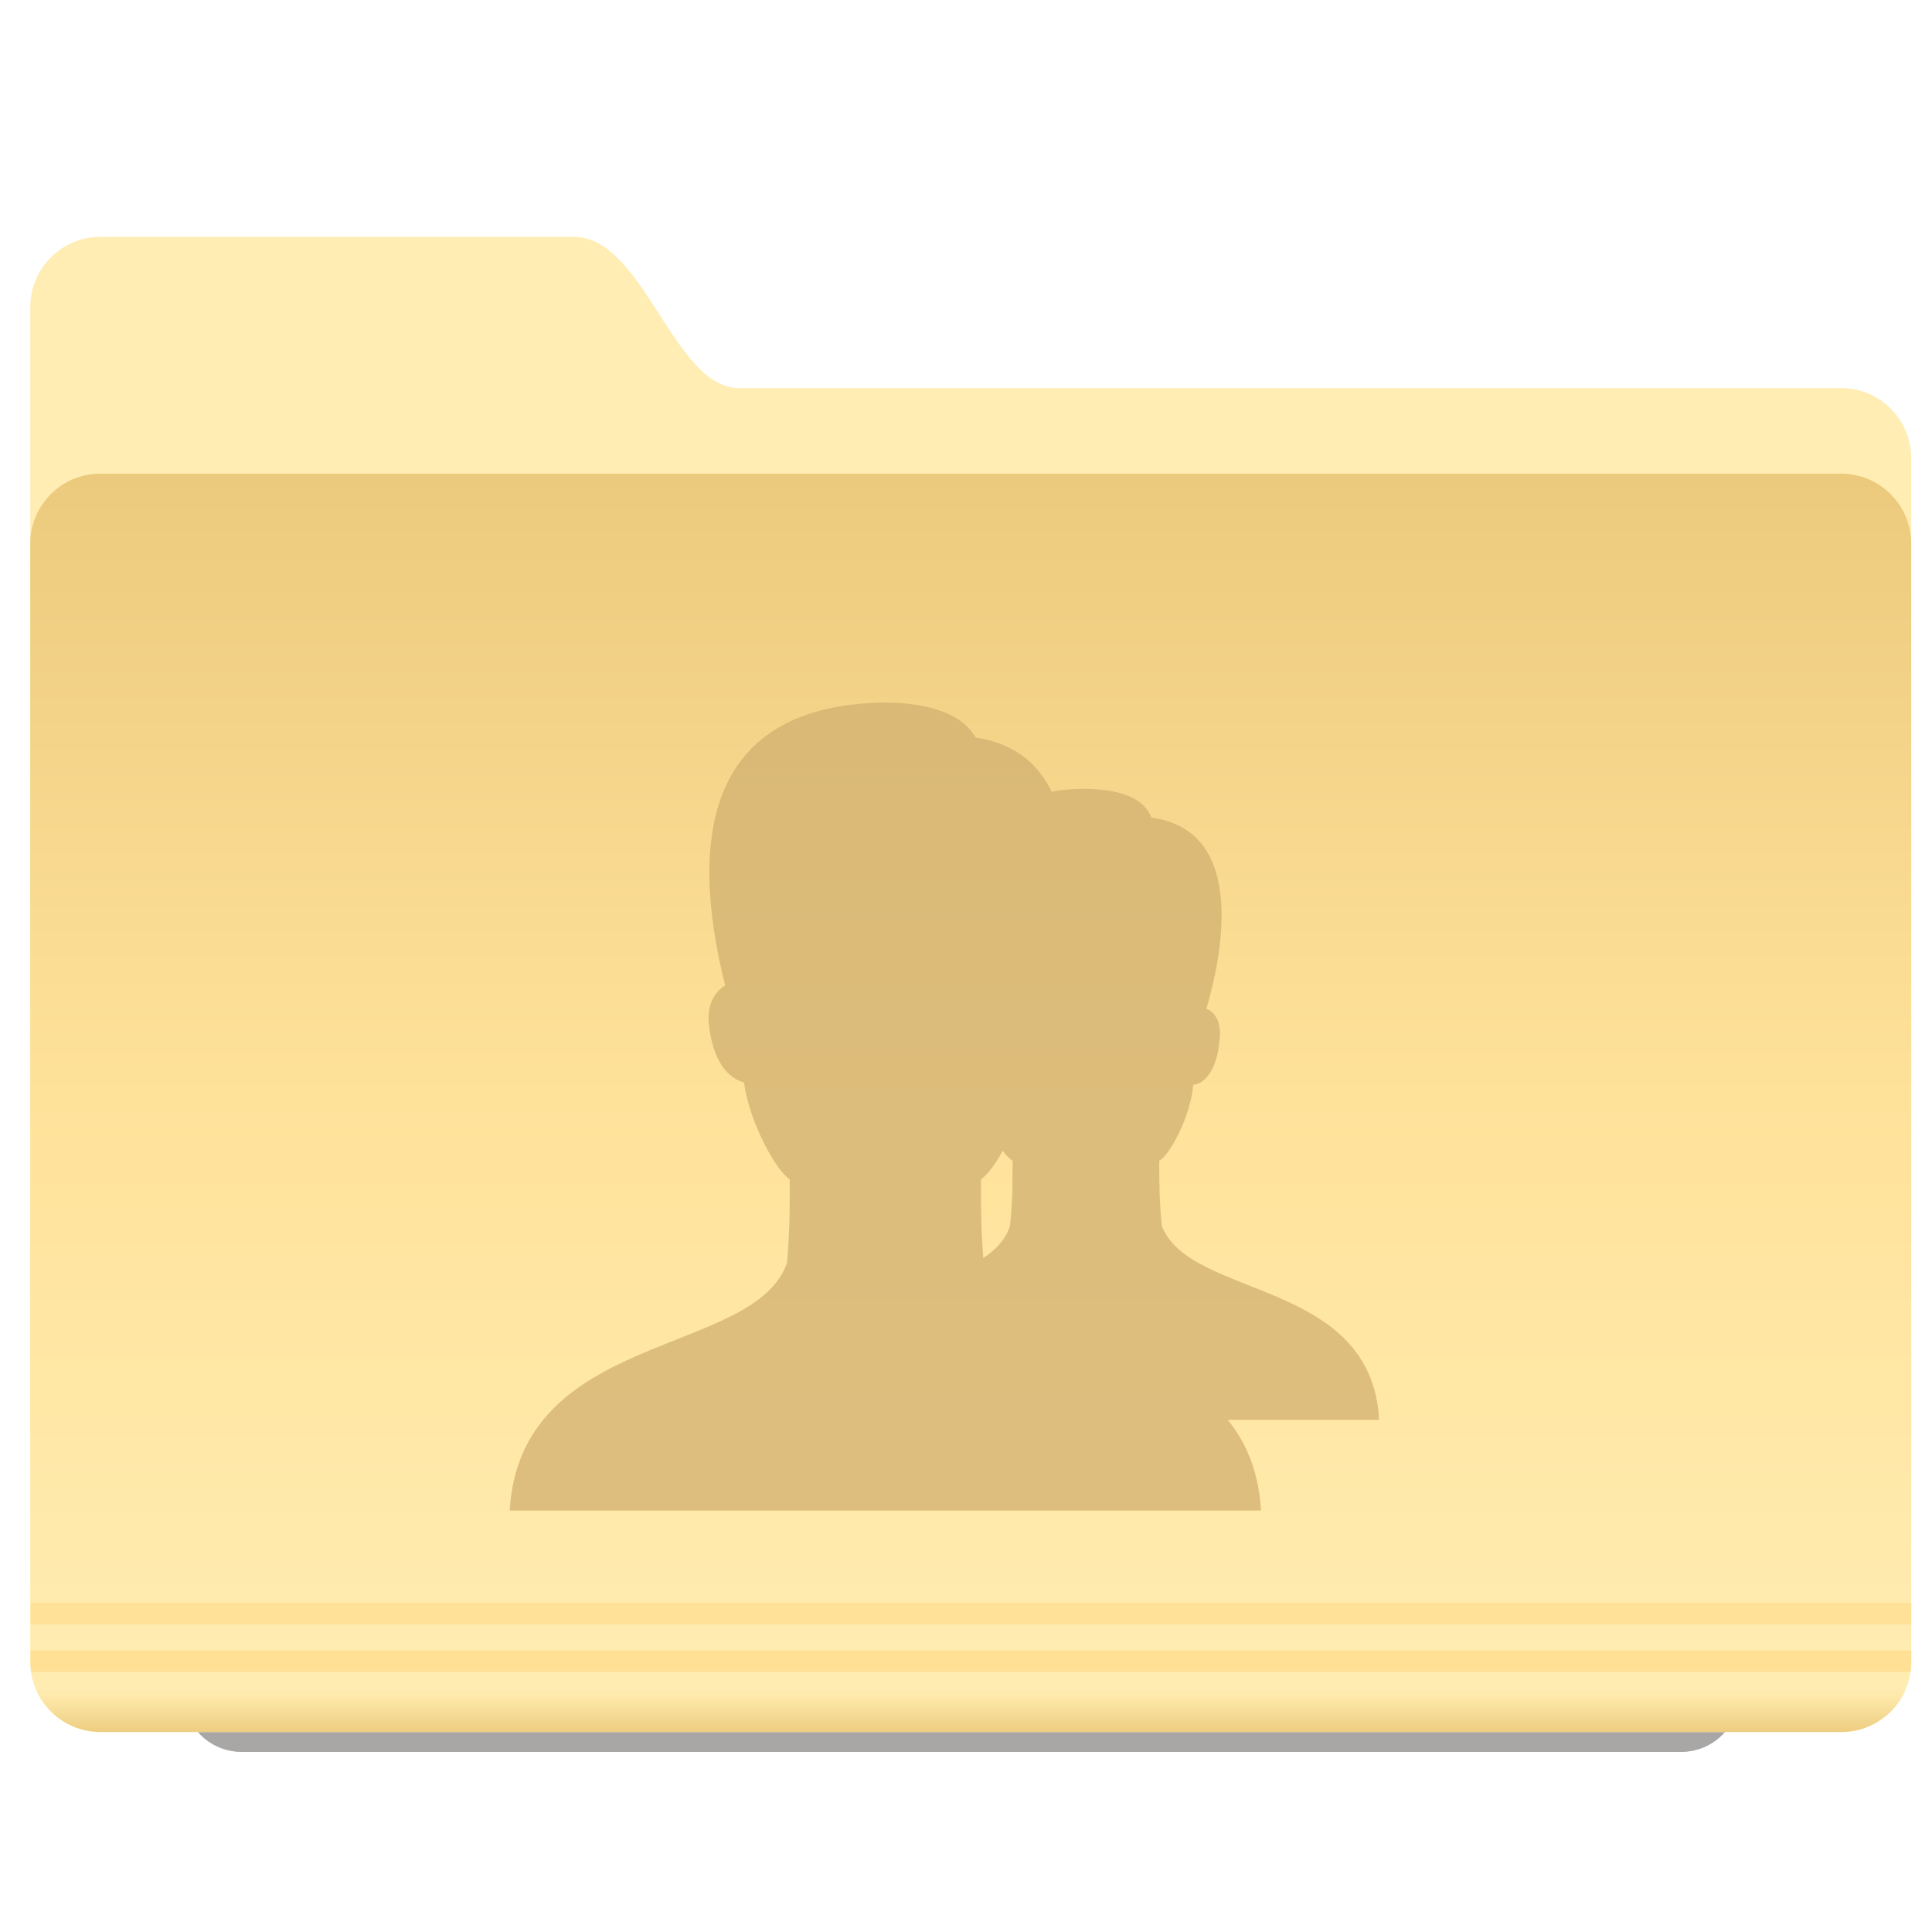 <?xml version="1.0" encoding="UTF-8" standalone="no"?>
<!-- Created with Inkscape (http://www.inkscape.org/) -->

<svg
   xmlns:dc="http://purl.org/dc/elements/1.1/"
   xmlns:cc="http://creativecommons.org/ns#"
   xmlns:rdf="http://www.w3.org/1999/02/22-rdf-syntax-ns#"
   xmlns:svg="http://www.w3.org/2000/svg"
   xmlns="http://www.w3.org/2000/svg"
   xmlns:xlink="http://www.w3.org/1999/xlink"
   xmlns:sodipodi="http://sodipodi.sourceforge.net/DTD/sodipodi-0.dtd"
   xmlns:inkscape="http://www.inkscape.org/namespaces/inkscape"
   width="200"
   height="200"
   id="svg18416"
   version="1.1"
   inkscape:version="0.92.4 (5da689c313, 2019-01-14)"
   sodipodi:docname="folder-publicshare-alternative.svg">
  <defs
     id="defs18418"><linearGradient
   id="linearGradient871">
  <stop
     id="stop867"
     offset="0"
     style="stop-color:#ffeaad;stop-opacity:1" />
  <stop
     id="stop869"
     offset="1"
     style="stop-color:#ecca7d;stop-opacity:1" />
</linearGradient>
<linearGradient
   id="linearGradient865">
  <stop
     id="stop859"
     offset="0"
     style="stop-color:#ecca7d;stop-opacity:1" />
  <stop
     style="stop-color:#ffe29a;stop-opacity:1"
     offset="0.5"
     id="stop861" />
  <stop
     id="stop863"
     offset="1"
     style="stop-color:#ffedb3;stop-opacity:1" />
</linearGradient>
<linearGradient
   id="linearGradient857">
  <stop
     id="stop853"
     offset="0"
     style="stop-color:#ffedb4;stop-opacity:1" />
  <stop
     id="stop855"
     offset="1"
     style="stop-color:#ffedb4;stop-opacity:1" />
</linearGradient>
<linearGradient
   id="linearGradient903">
  <stop
     id="stop899"
     offset="0"
     style="stop-color:#dc9b00;stop-opacity:1" />
  <stop
     id="stop901"
     offset="1"
     style="stop-color:#ffe8a5;stop-opacity:1" />
</linearGradient>
<linearGradient
   id="linearGradient19076">
  <stop
     style="stop-color:#3bc1f1;stop-opacity:1;"
     offset="0"
     id="stop19078" />
  <stop
     style="stop-color:#0e95c5;stop-opacity:1;"
     offset="1"
     id="stop19080" />
</linearGradient>
<linearGradient
   id="linearGradient18984">
  <stop
     style="stop-color:#78d9fd;stop-opacity:1;"
     offset="0"
     id="stop18986" />
  <stop
     style="stop-color:#7bdeff;stop-opacity:1;"
     offset="1"
     id="stop18988" />
</linearGradient>
<linearGradient
   id="linearGradient18973">
  <stop
     style="stop-color:#35cafc;stop-opacity:1;"
     offset="0"
     id="stop18975" />
  <stop
     id="stop18981"
     offset="0.5"
     style="stop-color:#50d4ff;stop-opacity:1;" />
  <stop
     style="stop-color:#4dcbf6;stop-opacity:1;"
     offset="1"
     id="stop18977" />
</linearGradient>
<linearGradient
   inkscape:collect="always"
   xlink:href="#linearGradient18973"
   id="linearGradient18979"
   x1="-9.912"
   y1="1081.404"
   x2="-9.912"
   y2="1139.778"
   gradientUnits="userSpaceOnUse" />
<linearGradient
   inkscape:collect="always"
   xlink:href="#linearGradient18984"
   id="linearGradient18990"
   x1="-26.201"
   y1="1070.198"
   x2="-26.201"
   y2="1082.581"
   gradientUnits="userSpaceOnUse" />
<linearGradient
   inkscape:collect="always"
   xlink:href="#linearGradient18973-9"
   id="linearGradient18979-8"
   x1="-9.912"
   y1="1081.404"
   x2="-9.912"
   y2="1139.778"
   gradientUnits="userSpaceOnUse" />
<linearGradient
   id="linearGradient18973-9">
  <stop
     style="stop-color:#35cafc;stop-opacity:1;"
     offset="0"
     id="stop18975-4" />
  <stop
     id="stop18981-4"
     offset="0.5"
     style="stop-color:#50d4ff;stop-opacity:1;" />
  <stop
     style="stop-color:#4dcbf6;stop-opacity:1;"
     offset="1"
     id="stop18977-5" />
</linearGradient>
<linearGradient
   gradientTransform="translate(0,2.9382813e-5)"
   y2="1139.778"
   x2="-9.912"
   y1="1081.404"
   x1="-9.912"
   gradientUnits="userSpaceOnUse"
   id="linearGradient19047"
   xlink:href="#linearGradient18973-9"
   inkscape:collect="always" />
<linearGradient
   inkscape:collect="always"
   xlink:href="#linearGradient19076"
   id="linearGradient19082"
   x1="-9.617"
   y1="1138.386"
   x2="-9.617"
   y2="1140.19"
   gradientUnits="userSpaceOnUse" />
<linearGradient
   inkscape:collect="always"
   xlink:href="#linearGradient18984"
   id="linearGradient19091"
   gradientUnits="userSpaceOnUse"
   x1="-26.201"
   y1="1070.198"
   x2="-26.201"
   y2="1082.581" />
<linearGradient
   inkscape:collect="always"
   xlink:href="#linearGradient18973"
   id="linearGradient19093"
   gradientUnits="userSpaceOnUse"
   x1="-9.912"
   y1="1081.404"
   x2="-9.912"
   y2="1139.778" />
<linearGradient
   inkscape:collect="always"
   xlink:href="#linearGradient19076"
   id="linearGradient19095"
   gradientUnits="userSpaceOnUse"
   x1="-9.617"
   y1="1138.386"
   x2="-9.617"
   y2="1140.19" />
<linearGradient
   inkscape:collect="always"
   xlink:href="#linearGradient857"
   id="linearGradient19106"
   gradientUnits="userSpaceOnUse"
   x1="-26.201"
   y1="1070.198"
   x2="-26.201"
   y2="1082.581" />
<linearGradient
   inkscape:collect="always"
   xlink:href="#linearGradient865"
   id="linearGradient19108"
   gradientUnits="userSpaceOnUse"
   x1="-9.912"
   y1="1081.404"
   x2="-9.912"
   y2="1139.778" />
<linearGradient
   inkscape:collect="always"
   xlink:href="#linearGradient871"
   id="linearGradient19110"
   gradientUnits="userSpaceOnUse"
   x1="-9.617"
   y1="1138.386"
   x2="-9.617"
   y2="1140.19" />
<clipPath
   clipPathUnits="userSpaceOnUse"
   id="clipPath5833">
  <rect
     style="color:#000000;display:inline;overflow:visible;visibility:visible;opacity:0.161;fill:#dddedd;fill-opacity:1;fill-rule:nonzero;stroke:none;stroke-width:0.1;stroke-linecap:round;stroke-linejoin:miter;stroke-miterlimit:4;stroke-dasharray:none;stroke-dashoffset:0;stroke-opacity:1;marker:none;enable-background:accumulate"
     id="rect5835"
     width="162.857"
     height="118.571"
     x="15"
     y="1379.505"
     rx="2.867"
     ry="2.784" />
</clipPath>
<filter
   inkscape:collect="always"
   style="color-interpolation-filters:sRGB"
   id="filter944"
   x="-0.108"
   width="1.215"
   y="-0.135"
   height="1.271">
  <feGaussianBlur
     inkscape:collect="always"
     stdDeviation="3.947"
     id="feGaussianBlur946" />
</filter>

	

		
		
	<linearGradient
   id="linearGradient905">
  <stop
     id="stop901-5"
     offset="0"
     style="stop-color:#03b6ec;stop-opacity:1" />
  <stop
     id="stop903"
     offset="1"
     style="stop-color:#13c0f7;stop-opacity:1" />
</linearGradient>
</defs>
  <sodipodi:namedview
     id="base"
     pagecolor="#ffffff"
     bordercolor="#666666"
     borderopacity="1.0"
     inkscape:pageopacity="0.0"
     inkscape:pageshadow="2"
     inkscape:zoom="4.1271909"
     inkscape:cx="99.986178"
     inkscape:cy="88.621702"
     inkscape:document-units="px"
     inkscape:current-layer="layer1"
     showgrid="true"
     inkscape:window-width="1920"
     inkscape:window-height="955"
     inkscape:window-x="0"
     inkscape:window-y="25"
     inkscape:window-maximized="1"
     inkscape:pagecheckerboard="true">
    <inkscape:grid
       type="xygrid"
       id="grid888" />
  </sodipodi:namedview>
  <g
     inkscape:label="Layer 1"
     inkscape:groupmode="layer"
     id="layer1"
     transform="translate(0,-852.362)">
    <g
       transform="matrix(1.831,0,0,1.831,-69.659,-775.48)"
       id="g886"
       style="opacity:0.35;fill:#0a0000;fill-opacity:1;filter:url(#filter944)">
      <g
         id="g884"
         transform="translate(96.47,-152.028)"
         style="fill:#0a0000;fill-opacity:1">
        <path
           sodipodi:nodetypes="sccssssssss"
           inkscape:connector-curvature="0"
           id="path874"
           d="m -44.762,1070.206 c 7.377,0 14.754,0 22.131,0 3.287,0 4.653,7.071 7.728,7.071 16.837,0 34.685,0 51.522,0 1.819,0 3.283,1.464 3.283,3.283 v 50.508 c 0,1.819 -1.464,-2.02 -3.283,-2.02 h -81.38 c -1.819,0 -3.283,-1.464 -3.283,-3.283 v -52.275 c 0,-1.819 1.464,-3.283 3.283,-3.283 z"
           style="color:#000000;display:inline;overflow:visible;visibility:visible;fill:#0a0000;fill-opacity:1;fill-rule:nonzero;stroke:none;stroke-width:0.4;marker:none;enable-background:accumulate" />
        <path
           inkscape:connector-curvature="0"
           style="color:#000000;display:inline;overflow:visible;visibility:visible;fill:#0a0000;fill-opacity:1;fill-rule:nonzero;stroke:none;stroke-width:0.4;marker:none;enable-background:accumulate"
           d="m -44.762,1081.278 h 81.38 c 1.819,0 3.283,1.464 3.283,3.283 v 52.275 c 0,1.819 -1.464,3.283 -3.283,3.283 h -81.38 c -1.819,0 -3.283,-1.464 -3.283,-3.283 v -52.275 c 0,-1.819 1.464,-3.283 3.283,-3.283 z"
           id="path876" />
        <path
           id="path878"
           d="m -48.031,1134.081 v 1 h 87.938 v -1 z"
           style="color:#000000;font-style:normal;font-variant:normal;font-weight:normal;font-stretch:normal;font-size:medium;line-height:normal;font-family:Sans;-inkscape-font-specification:Sans;text-indent:0;text-align:start;text-decoration:none;text-decoration-line:none;letter-spacing:normal;word-spacing:normal;text-transform:none;writing-mode:lr-tb;direction:ltr;baseline-shift:baseline;text-anchor:start;display:inline;overflow:visible;visibility:visible;opacity:0.75;fill:#0a0000;fill-opacity:1;fill-rule:nonzero;stroke:none;stroke-width:1px;marker:none;enable-background:accumulate"
           inkscape:connector-curvature="0" />
        <path
           id="path880"
           d="m -48.031,1136.3 v 0.531 c 0,0.162 0.009,0.313 0.031,0.469 h 87.875 c 0.022,-0.156 0.031,-0.307 0.031,-0.469 v -0.531 z"
           style="color:#000000;font-style:normal;font-variant:normal;font-weight:normal;font-stretch:normal;font-size:medium;line-height:normal;font-family:Sans;-inkscape-font-specification:Sans;text-indent:0;text-align:start;text-decoration:none;text-decoration-line:none;letter-spacing:normal;word-spacing:normal;text-transform:none;writing-mode:lr-tb;direction:ltr;baseline-shift:baseline;text-anchor:start;display:inline;overflow:visible;visibility:visible;opacity:0.75;fill:#0a0000;fill-opacity:1;fill-rule:nonzero;stroke:none;stroke-width:1px;marker:none;enable-background:accumulate"
           inkscape:connector-curvature="0" />
        <path
           id="path882"
           d="m -47.75,1138.175 c 0.512,1.144 1.661,1.938 3,1.938 h 81.375 c 1.339,0 2.488,-0.792 3,-1.938 z"
           style="color:#000000;font-style:normal;font-variant:normal;font-weight:normal;font-stretch:normal;font-size:medium;line-height:normal;font-family:Sans;-inkscape-font-specification:Sans;text-indent:0;text-align:start;text-decoration:none;text-decoration-line:none;letter-spacing:normal;word-spacing:normal;text-transform:none;writing-mode:lr-tb;direction:ltr;baseline-shift:baseline;text-anchor:start;display:inline;overflow:visible;visibility:visible;opacity:0.976;fill:#0a0000;fill-opacity:1;fill-rule:nonzero;stroke:none;stroke-width:1px;marker:none;enable-background:accumulate"
           inkscape:connector-curvature="0" />
      </g>
    </g>
    <g
       id="g19098"
       transform="matrix(2.214,0,0,2.214,-104.08,-1155.965)">
      <g
         transform="translate(96.47,-152.028)"
         id="g19084">
        <path
           style="color:#000000;fill:url(#linearGradient19106);fill-opacity:1;fill-rule:nonzero;stroke:none;stroke-width:0.4;marker:none;visibility:visible;display:inline;overflow:visible;enable-background:accumulate"
           d="m -44.762,1070.206 c 7.377,0 14.754,0 22.131,0 3.287,0 4.653,7.071 7.728,7.071 16.837,0 34.685,0 51.522,0 1.819,0 3.283,1.464 3.283,3.283 l 0,50.508 c 0,1.819 -1.464,-2.02 -3.283,-2.02 l -81.38,0 c -1.819,0 -3.283,-1.464 -3.283,-3.283 l 0,-52.275 c 0,-1.819 1.464,-3.283 3.283,-3.283 z"
           id="rect18953-5"
           inkscape:connector-curvature="0"
           sodipodi:nodetypes="sccssssssss" />
        <path
           id="rect18953"
           d="m -44.762,1081.278 81.38,0 c 1.819,0 3.283,1.464 3.283,3.283 l 0,52.275 c 0,1.819 -1.464,3.283 -3.283,3.283 l -81.38,0 c -1.819,0 -3.283,-1.464 -3.283,-3.283 l 0,-52.275 c 0,-1.819 1.464,-3.283 3.283,-3.283 z"
           style="color:#000000;fill:url(#linearGradient19108);fill-opacity:1;fill-rule:nonzero;stroke:none;stroke-width:0.4;marker:none;visibility:visible;display:inline;overflow:visible;enable-background:accumulate"
           inkscape:connector-curvature="0" />
        <path
           inkscape:connector-curvature="0"
           style="font-size:medium;font-style:normal;font-variant:normal;font-weight:normal;font-stretch:normal;text-indent:0;text-align:start;text-decoration:none;line-height:normal;letter-spacing:normal;word-spacing:normal;text-transform:none;direction:ltr;block-progression:tb;writing-mode:lr-tb;text-anchor:start;baseline-shift:baseline;opacity:0.75;color:#000000;fill:#ffde8f;fill-opacity:1;fill-rule:nonzero;stroke:none;stroke-width:1px;marker:none;visibility:visible;display:inline;overflow:visible;enable-background:accumulate;font-family:Sans;-inkscape-font-specification:Sans"
           d="m -48.031,1134.081 0,1 87.938,0 0,-1 -87.938,0 z"
           id="path19074" />
        <path
           inkscape:connector-curvature="0"
           style="font-size:medium;font-style:normal;font-variant:normal;font-weight:normal;font-stretch:normal;text-indent:0;text-align:start;text-decoration:none;line-height:normal;letter-spacing:normal;word-spacing:normal;text-transform:none;direction:ltr;block-progression:tb;writing-mode:lr-tb;text-anchor:start;baseline-shift:baseline;opacity:0.75;color:#000000;fill:#ffdc8b;fill-opacity:1;fill-rule:nonzero;stroke:none;stroke-width:1px;marker:none;visibility:visible;display:inline;overflow:visible;enable-background:accumulate;font-family:Sans;-inkscape-font-specification:Sans"
           d="m -48.031,1136.3 0,0.531 c 0,0.162 0.009,0.313 0.031,0.469 l 87.875,0 c 0.022,-0.156 0.031,-0.307 0.031,-0.469 l 0,-0.531 -87.938,0 z"
           id="path19072" />
        <path
           inkscape:connector-curvature="0"
           style="font-size:medium;font-style:normal;font-variant:normal;font-weight:normal;font-stretch:normal;text-indent:0;text-align:start;text-decoration:none;line-height:normal;letter-spacing:normal;word-spacing:normal;text-transform:none;direction:ltr;block-progression:tb;writing-mode:lr-tb;text-anchor:start;baseline-shift:baseline;opacity:0.976;color:#000000;fill:url(#linearGradient19110);fill-opacity:1;fill-rule:nonzero;stroke:none;stroke-width:1px;marker:none;visibility:visible;display:inline;overflow:visible;enable-background:accumulate;font-family:Sans;-inkscape-font-specification:Sans"
           d="m -47.75,1138.175 c 0.512,1.144 1.661,1.938 3,1.938 l 81.375,0 c 1.339,0 2.488,-0.792 3,-1.938 l -87.375,0 z"
           id="path18992" />
      </g>
    </g>
    <g
       id="g1056"
       transform="matrix(0.338,0,0,0.338,52.485,917.001)">
</g>
    <g
       id="g1058"
       transform="matrix(0.338,0,0,0.338,52.485,917.001)">
</g>
    <g
       id="g1060"
       transform="matrix(0.338,0,0,0.338,52.485,917.001)">
</g>
    <g
       id="g1062"
       transform="matrix(0.338,0,0,0.338,52.485,917.001)">
</g>
    <g
       id="g1064"
       transform="matrix(0.338,0,0,0.338,52.485,917.001)">
</g>
    <g
       id="g1066"
       transform="matrix(0.338,0,0,0.338,52.485,917.001)">
</g>
    <g
       id="g1068"
       transform="matrix(0.338,0,0,0.338,52.485,917.001)">
</g>
    <g
       id="g1070"
       transform="matrix(0.338,0,0,0.338,52.485,917.001)">
</g>
    <g
       id="g1072"
       transform="matrix(0.338,0,0,0.338,52.485,917.001)">
</g>
    <g
       id="g1074"
       transform="matrix(0.338,0,0,0.338,52.485,917.001)">
</g>
    <g
       id="g1076"
       transform="matrix(0.338,0,0,0.338,52.485,917.001)">
</g>
    <g
       id="g1078"
       transform="matrix(0.338,0,0,0.338,52.485,917.001)">
</g>
    <g
       id="g1080"
       transform="matrix(0.338,0,0,0.338,52.485,917.001)">
</g>
    <g
       id="g1082"
       transform="matrix(0.338,0,0,0.338,52.485,917.001)">
</g>
    <g
       id="g1084"
       transform="matrix(0.338,0,0,0.338,52.485,917.001)">
</g>
    <g
       id="g891"
       style="opacity:0.75;fill:#d1b070;fill-opacity:1"
       transform="matrix(2.214,0,0,2.214,100.032,-1479.655)">
      <path
         style="opacity:1;fill:#d1b070;fill-opacity:1;stroke:none;stroke-width:2.448;stroke-linejoin:round;stroke-miterlimit:10"
         inkscape:connector-curvature="0"
         stroke-miterlimit="10"
         d="m 2.042,1100.597 c 0.367,0.245 0.857,0.734 0.734,1.836 -0.245,1.959 -1.102,2.448 -1.591,2.571 0,0.245 -0.122,0.612 -0.122,0.979 0.367,0.857 0.857,1.469 1.102,1.591 0,1.102 0,1.836 -0.122,3.06 -0.367,1.102 -1.469,1.714 -2.815,2.326 0,0.122 0,0.245 0,0.367 1.102,3.06 7.1,3.305 10.405,6.365 h 9.671 c -0.367,-6.61 -8.814,-5.631 -10.16,-9.059 -0.122,-1.224 -0.122,-1.959 -0.122,-3.06 0.49,-0.245 1.469,-2.081 1.591,-3.55 0.367,0 1.102,-0.49 1.224,-2.081 0.122,-0.857 -0.245,-1.346 -0.612,-1.469 0.612,-2.081 2.081,-8.324 -2.571,-8.936 -0.367,-0.979 -1.591,-1.346 -3.183,-1.346 -1.469,0 -2.693,0.367 -3.672,0.857 2.081,2.571 0.857,7.589 0.245,9.548 z"
         id="path846" />
      <path
         style="opacity:1;fill:#d1b070;fill-opacity:1;stroke:none;stroke-width:2.518;stroke-linejoin:round;stroke-miterlimit:10"
         inkscape:connector-curvature="0"
         stroke-miterlimit="10"
         d="m 0.811,1112.346 c -0.126,-1.511 -0.126,-2.518 -0.126,-3.904 0.63,-0.378 1.889,-2.644 2.141,-4.533 0.504,0 1.385,-0.504 1.637,-2.644 0.126,-1.133 -0.378,-1.763 -0.756,-1.889 0.881,-2.644 2.644,-10.703 -3.274,-11.585 -0.63,-1.133 -2.267,-1.637 -4.281,-1.637 -8.185,0.126 -9.192,6.17 -7.429,13.222 -0.378,0.252 -0.881,0.755 -0.756,1.889 0.252,2.015 1.133,2.518 1.637,2.644 0.252,1.889 1.511,4.155 2.141,4.533 0,1.385 0,2.393 -0.126,3.904 -1.511,4.407 -12.466,3.148 -12.97,11.585 h 35.132 c -0.504,-8.437 -11.333,-7.178 -12.97,-11.585 z"
         id="path848" />
    </g>
  </g>
</svg>
